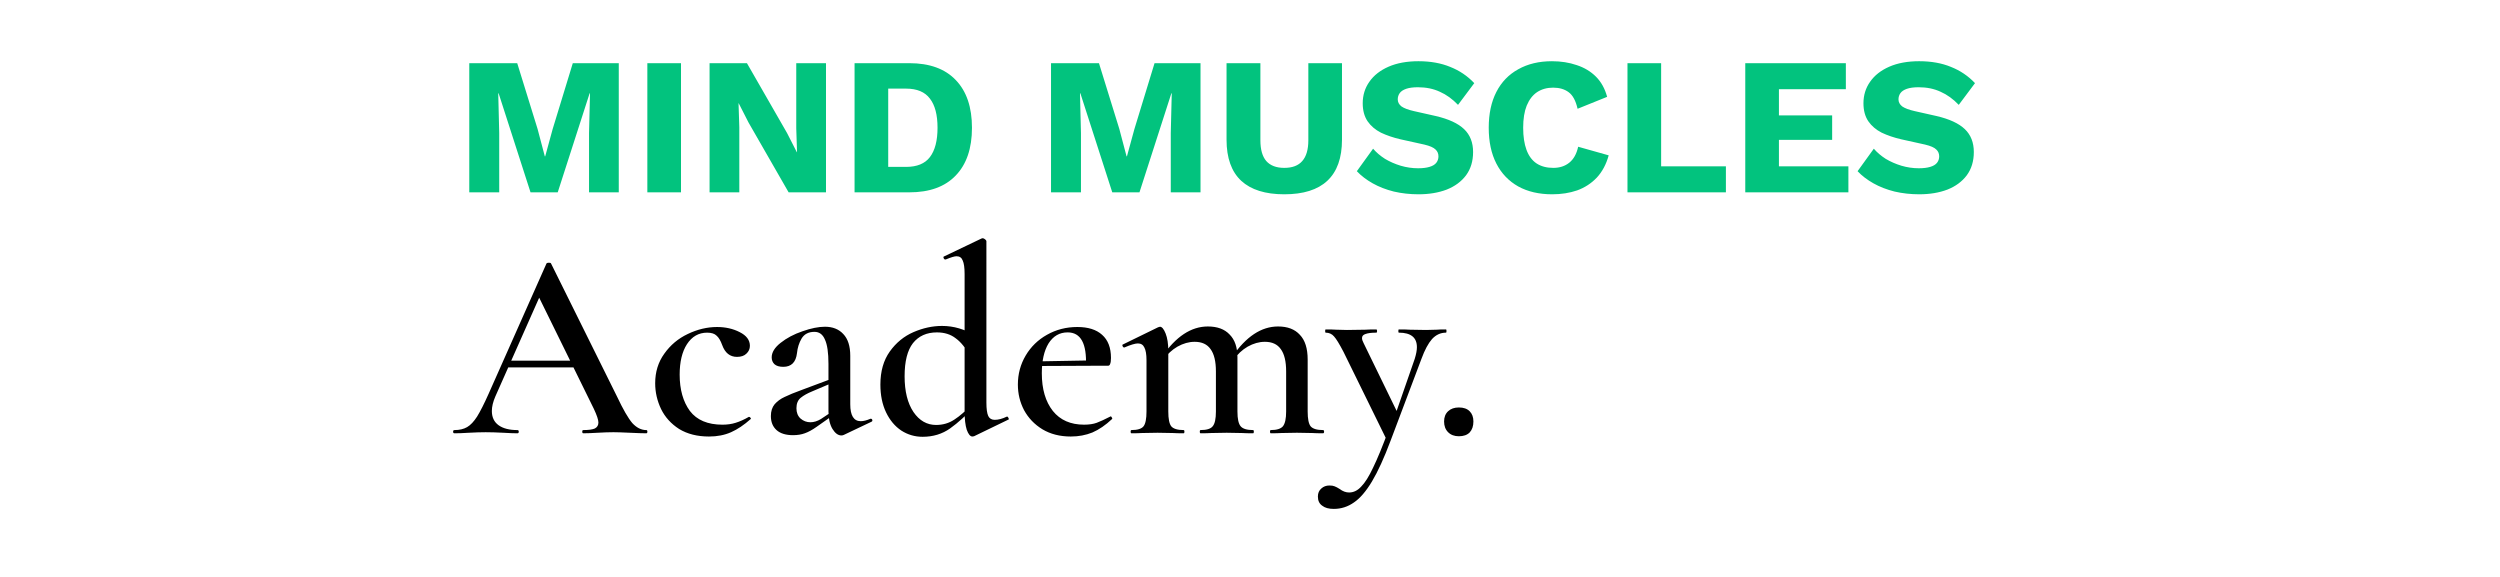 <svg xmlns="http://www.w3.org/2000/svg" width="511" height="118" fill="none" xmlns:v="https://vecta.io/nano"><defs><style>@font-face{font-display:block;src:url(https://design.penpot.app/internal/gfonts/font/cormorantgaramond/v16/co3YmX5slCNuHLi8bLeY9MK7whWMhyjQdl9fsw-I1hc.woff2) format('woff2');unicode-range:U+0460-052F, U+1C80-1C88, U+20B4, U+2DE0-2DFF, U+A640-A69F, U+FE2E-FE2F} @font-face{font-display:block;src:url(https://design.penpot.app/internal/gfonts/font/cormorantgaramond/v16/co3YmX5slCNuHLi8bLeY9MK7whWMhyjQdl9fug-I1hc.woff2) format('woff2');unicode-range:U+0301, U+0400-045F, U+0490-0491, U+04B0-04B1, U+2116} @font-face{font-display:block;src:url(https://design.penpot.app/internal/gfonts/font/cormorantgaramond/v16/co3YmX5slCNuHLi8bLeY9MK7whWMhyjQdl9fsQ-I1hc.woff2) format('woff2');unicode-range:U+0102-0103, U+0110-0111, U+0128-0129, U+0168-0169, U+01A0-01A1, U+01AF-01B0, U+0300-0301, U+0303-0304, U+0308-0309, U+0323, U+0329, U+1EA0-1EF9, U+20AB} @font-face{font-display:block;src:url(https://design.penpot.app/internal/gfonts/font/cormorantgaramond/v16/co3YmX5slCNuHLi8bLeY9MK7whWMhyjQdl9fsA-I1hc.woff2) format('woff2');unicode-range:U+0100-02AF, U+0304, U+0308, U+0329, U+1E00-1E9F, U+1EF2-1EFF, U+2020, U+20A0-20AB, U+20AD-20C0, U+2113, U+2C60-2C7F, U+A720-A7FF} @font-face{font-display:block;src:url(https://design.penpot.app/internal/gfonts/font/cormorantgaramond/v16/co3YmX5slCNuHLi8bLeY9MK7whWMhyjQdl9fvg-I.woff2) format('woff2');unicode-range:U+0000-00FF, U+0131, U+0152-0153, U+02BB-02BC, U+02C6, U+02DA, U+02DC, U+0304, U+0308, U+0329, U+2000-206F, U+2074, U+20AC, U+2122, U+2191, U+2193, U+2212, U+2215, U+FEFF, U+FFFD} @font-face{font-display:block;src:url(https://design.penpot.app/internal/gfonts/font/worksans/v19/QGY_z_wNahGAdqQ43RhVcIgYT2Xz5u32K67QBiAJpp_c.woff2) format('woff2');unicode-range:U+0102-0103, U+0110-0111, U+0128-0129, U+0168-0169, U+01A0-01A1, U+01AF-01B0, U+0300-0301, U+0303-0304, U+0308-0309, U+0323, U+0329, U+1EA0-1EF9, U+20AB} @font-face{font-display:block;src:url(https://design.penpot.app/internal/gfonts/font/worksans/v19/QGY_z_wNahGAdqQ43RhVcIgYT2Xz5u32K67QBiEJpp_c.woff2) format('woff2');unicode-range:U+0100-02AF, U+0304, U+0308, U+0329, U+1E00-1E9F, U+1EF2-1EFF, U+2020, U+20A0-20AB, U+20AD-20C0, U+2113, U+2C60-2C7F, U+A720-A7FF} @font-face{font-display:block;src:url(https://design.penpot.app/internal/gfonts/font/worksans/v19/QGY_z_wNahGAdqQ43RhVcIgYT2Xz5u32K67QBi8Jpg.woff2) format('woff2');unicode-range:U+0000-00FF, U+0131, U+0152-0153, U+02BB-02BC, U+02C6, U+02DA, U+02DC, U+0304, U+0308, U+0329, U+2000-206F, U+2074, U+20AC, U+2122, U+2191, U+2193, U+2212, U+2215, U+FEFF, U+FFFD}</style></defs><path d="M126.477 12.914v26.4h-6.079v-12.12l.2-8.12h-.08l-6.519 20.24h-5.559l-6.519-20.24h-.08l.2 8.12v12.12H95.92v-26.4h9.799l4.16 13.44 1.48 5.6h.08l1.52-5.56 4.12-13.48zm12.719 0v26.4h-6.879v-26.4zm29.637 0v26.4h-7.639l-8.199-14.28-2-3.92h-.04l.16 4.88v13.32h-6.079v-26.4h7.639l8.199 14.28 2 3.92h.04l-.16-4.88v-13.32zm17.038 0q6.199 0 9.479 3.44 3.32 3.44 3.32 9.76 0 6.32-3.32 9.76-3.28 3.44-9.479 3.44h-11.199v-26.4zm-.68 21.2q3.36 0 4.88-2 1.56-2.04 1.56-6 0-3.96-1.56-5.96-1.52-2.04-4.88-2.04h-3.64v16zm60.194-21.2v26.4h-6.079v-12.12l.2-8.12h-.08l-6.519 20.24h-5.559l-6.519-20.24h-.08l.2 8.12v12.12h-6.119v-26.4h9.799l4.16 13.44 1.48 5.6h.08l1.52-5.56 4.12-13.48zm28.917 0v15.64q0 5.6-3 8.4-2.96 2.76-8.799 2.76-5.799 0-8.799-2.76-3-2.8-3-8.4v-15.64h6.919v15.76q0 2.84 1.2 4.24 1.24 1.4 3.68 1.4 2.48 0 3.68-1.4 1.24-1.4 1.24-4.24v-15.76zm15.638-.4q3.68 0 6.479 1.16 2.84 1.12 4.92 3.32l-3.32 4.44q-1.72-1.8-3.72-2.68-1.96-.92-4.48-.92-1.48 0-2.4.32-.92.32-1.32.88-.4.56-.4 1.28 0 .84.76 1.44.8.56 2.56.96l4.44 1q3.96.92 5.799 2.68 1.84 1.76 1.84 4.68 0 2.8-1.44 4.76-1.44 1.92-3.96 2.92-2.52.96-5.759.96-2.64 0-5.04-.56-2.4-.6-4.32-1.68-1.92-1.08-3.24-2.48l3.32-4.6q1 1.16 2.44 2.08 1.48.88 3.2 1.4 1.76.52 3.56.52 1.4 0 2.32-.28.96-.28 1.4-.84.44-.56.44-1.32 0-.84-.6-1.4-.6-.6-2.28-1l-4.88-1.08q-2.24-.52-4-1.36-1.72-.88-2.72-2.32-1-1.48-1-3.68 0-2.48 1.36-4.4 1.36-1.96 3.92-3.08 2.56-1.12 6.119-1.12zm38.876 19.24q-.76 2.76-2.44 4.56-1.68 1.76-4 2.6-2.32.8-5.12.8-4 0-6.919-1.6-2.92-1.64-4.48-4.68-1.56-3.04-1.56-7.32 0-4.28 1.56-7.32 1.56-3.04 4.48-4.64 2.92-1.64 6.879-1.64 2.76 0 5.08.8 2.32.76 3.92 2.36 1.6 1.6 2.28 4.12l-6.039 2.44q-.56-2.48-1.84-3.4-1.24-.92-3.16-.92-1.88 0-3.28.92-1.36.92-2.12 2.76-.72 1.8-.72 4.52 0 2.68.68 4.52.68 1.84 2.04 2.76 1.4.92 3.44.92 1.92 0 3.24-1.04 1.36-1.08 1.84-3.28zm10.719 2.24h13.239v5.32h-20.118v-26.4h6.879zm17.198 5.32v-26.4h20.558v5.32h-13.679v5.36h10.879v5h-10.879v5.4h14.199v5.32zm35.557-26.8q3.68 0 6.479 1.16 2.84 1.12 4.92 3.32l-3.32 4.44q-1.72-1.8-3.72-2.68-1.96-.92-4.48-.92-1.48 0-2.4.32-.92.32-1.32.88-.4.56-.4 1.28 0 .84.76 1.44.8.56 2.56.96l4.44 1q3.96.92 5.799 2.68 1.84 1.76 1.84 4.68 0 2.8-1.44 4.76-1.44 1.92-3.96 2.92-2.52.96-5.759.96-2.64 0-5.04-.56-2.4-.6-4.32-1.68-1.92-1.08-3.24-2.48l3.32-4.6q1 1.16 2.44 2.08 1.48.88 3.2 1.4 1.76.52 3.56.52 1.4 0 2.32-.28.96-.28 1.4-.84.44-.56.44-1.32 0-.84-.6-1.4-.6-.6-2.28-1l-4.88-1.08q-2.24-.52-4-1.36-1.72-.88-2.72-2.32-1-1.48-1-3.68 0-2.48 1.36-4.4 1.36-1.96 3.92-3.08 2.56-1.12 6.119-1.12z" fill="#02c37e"/><path d="M103.56 73.716h15.399l.385 1.375h-16.499zm28.544 14.19q.22 0 .22.33 0 .33-.22.33-1.045 0-3.355-.11-2.31-.11-3.355-.11-1.375 0-3.245.11-1.87.11-2.915.11-.22 0-.22-.33 0-.33.22-.33 1.65 0 2.365-.33.715-.385.715-1.21 0-.825-.935-2.805l-11.494-23.375 2.255-3.685-10.889 24.53q-.715 1.65-.715 2.97 0 1.925 1.375 2.915 1.375.99 3.85.99.275 0 .275.33 0 .33-.275.33-.99 0-2.86-.11-2.09-.11-3.63-.11-1.485 0-3.465.11-1.76.11-2.915.11-.275 0-.275-.33 0-.33.275-.33 1.54 0 2.585-.605 1.045-.605 2.035-2.145.99-1.595 2.365-4.675l11.824-26.62q.11-.165.495-.165.385 0 .44.165l13.474 27.17q1.87 3.96 3.135 5.445 1.32 1.43 2.86 1.43zm12.814 1.32q-3.575 0-6.105-1.54-2.475-1.595-3.685-4.07-1.21-2.53-1.21-5.28 0-3.465 1.87-6.05 1.87-2.64 4.785-4.015 2.97-1.43 5.995-1.43 2.585 0 4.62 1.045 2.09 1.045 2.09 2.805 0 .935-.715 1.595-.66.66-1.925.66-2.145 0-3.025-2.42-.495-1.375-1.155-1.925-.605-.605-1.925-.605-2.585 0-4.125 2.365-1.485 2.31-1.485 6.215 0 4.565 2.09 7.425 2.145 2.805 6.655 2.805 1.485 0 2.695-.385 1.265-.385 2.695-1.21h.055q.165 0 .275.165.165.165.055.275-2.035 1.815-4.015 2.695-1.98.88-4.51.88zm27.554-.33q-.22.11-.495.11-.99 0-1.815-1.32-.825-1.375-.825-3.63v-9.68q0-3.41-.715-4.95-.66-1.595-2.145-1.595-1.815 0-2.64 1.375-.77 1.32-.935 2.97-.33 2.805-2.805 2.805-1.21 0-1.815-.55-.55-.55-.55-1.375 0-1.54 1.815-2.97 1.87-1.485 4.455-2.365 2.64-.935 4.62-.935 2.365 0 3.74 1.485 1.43 1.485 1.43 4.455v9.9q0 3.465 2.145 3.465.825 0 1.98-.495h.11q.22 0 .275.275.055.22-.165.33zm-10.34.055q-2.255 0-3.41-1.045-1.155-1.045-1.155-2.86 0-1.485.77-2.42.825-.935 2.035-1.485 1.21-.605 3.63-1.485l5.885-2.2.165.825-4.015 1.705q-1.485.605-2.365 1.32-.88.715-.88 2.145 0 1.32.825 2.09.88.77 2.035.77 1.045 0 2.145-.66l2.97-1.98.055.825-3.905 2.75q-1.32.935-2.42 1.32-1.045.385-2.365.385zm26.454.33q-2.365 0-4.345-1.265-1.98-1.32-3.135-3.74-1.155-2.42-1.155-5.665 0-4.07 1.925-6.765 1.925-2.695 4.84-3.96 2.915-1.265 5.83-1.265 3.575 0 6.765 1.98l-1.045 4.18q-1.32-2.475-2.915-3.63-1.54-1.21-3.85-1.21-3.135 0-4.895 2.2-1.705 2.2-1.705 6.765 0 4.62 1.815 7.315 1.815 2.64 4.62 2.64 2.09 0 3.74-1.1 1.705-1.1 3.63-3.19l.495.44q-2.53 2.805-5.005 4.565-2.42 1.705-5.61 1.705zm13.034-6.985q0 1.925.385 2.75.385.77 1.32.77 1.1 0 2.475-.66h.055q.165 0 .275.275.165.275 0 .33l-7.04 3.41-.33.055q-.66 0-1.155-1.375-.44-1.375-.44-3.795v-28.05q0-1.925-.385-2.75-.33-.88-1.265-.88-.605 0-2.2.66h-.11q-.22 0-.33-.275-.11-.275.055-.33l7.7-3.685.22-.055q.22 0 .495.22.275.22.275.385zm17.269 6.93q-3.355 0-5.83-1.485-2.42-1.485-3.74-3.905-1.265-2.42-1.265-5.225 0-3.245 1.595-5.94 1.595-2.695 4.345-4.235 2.805-1.595 6.215-1.595 3.3 0 5.06 1.595 1.815 1.595 1.815 4.73 0 .825-.165 1.21-.11.385-.44.385h-4.51q.275-6.82-3.74-6.82-2.475 0-3.905 2.255-1.375 2.255-1.375 6.105 0 4.84 2.255 7.7 2.255 2.805 6.38 2.805 1.54 0 2.585-.385 1.045-.385 2.75-1.265l.11-.055q.11 0 .22.22.165.22.055.33-1.98 1.87-4.015 2.75-2.035.825-4.4.825zm-7.59-15.345l12.209-.22v1.1l-12.154.055zm48.453 14.685q-.165 0-.165-.33 0-.33.165-.33 1.815 0 2.475-.77.66-.825.66-3.025v-8.195q0-3.08-1.1-4.565-1.045-1.485-3.245-1.485-1.76 0-3.52.99-1.705.99-2.86 2.695l-.275-.66q4.235-6.16 9.35-6.16 2.915 0 4.455 1.705 1.595 1.65 1.595 5.06v10.615q0 2.255.605 3.025.66.77 2.53.77.22 0 .22.33 0 .33-.22.33-1.375 0-2.2-.055l-3.135-.055-3.135.055q-.825.055-2.2.055zm-14.354 0q-.165 0-.165-.33 0-.33.165-.33 1.87 0 2.475-.77.66-.77.66-3.025v-8.195q0-3.08-1.1-4.565-1.045-1.485-3.245-1.485-1.76 0-3.52.99-1.705.99-2.86 2.695l-.275-.66q4.235-6.16 9.35-6.16 2.915 0 4.455 1.65 1.595 1.595 1.595 4.675v11.055q0 2.255.66 3.025.66.77 2.53.77.165 0 .165.33 0 .33-.165.33-1.43 0-2.255-.055l-3.135-.055-3.135.055q-.825.055-2.2.055zm-14.134 0q-.165 0-.165-.33 0-.33.165-.33 1.87 0 2.475-.77.605-.77.605-3.025V73.606q0-1.76-.44-2.585-.385-.825-1.32-.825-.825 0-2.75.825h-.055q-.22 0-.33-.275-.11-.275.055-.33l7.205-3.52q.33-.11.385-.11.605 0 1.155 1.375.55 1.375.55 3.575v12.375q0 2.255.605 3.025.66.77 2.53.77.165 0 .165.33 0 .33-.165.33-1.375 0-2.2-.055l-3.135-.055-3.19.055q-.77.055-2.145.055zm64.292-21.23q.11 0 .11.33 0 .33-.11.33-1.65 0-2.86 1.32-1.155 1.32-2.145 4.015l-6.325 16.775q-1.98 5.28-3.795 8.305-1.815 3.025-3.685 4.29-1.87 1.32-4.125 1.32-1.54 0-2.365-.66-.88-.605-.88-1.87 0-1.045.715-1.65.66-.605 1.65-.605.66 0 1.045.165.44.165 1.045.55.935.715 1.925.715 1.375 0 2.475-1.21 1.155-1.155 2.42-3.85 1.32-2.695 3.19-7.755l-.165 2.53-9.075-18.48q-1.265-2.42-1.925-3.135-.66-.77-1.705-.77-.11 0-.11-.33 0-.33.11-.33 1.43 0 2.2.055l2.145.055 3.74-.055q.825-.055 2.255-.055.165 0 .165.33 0 .33-.165.33-1.485 0-2.2.275-.715.22-.715.825 0 .44.33 1.045l7.15 14.685-1.705 2.915 5.005-14.41q.44-1.43.44-2.365 0-2.97-3.685-2.97-.11 0-.11-.33 0-.33.11-.33 1.485 0 2.255.055l3.3.055 2.145-.055q.605-.055 1.925-.055zm2.64 21.835q-1.375 0-2.2-.825-.825-.825-.825-2.2 0-1.32.825-2.09.825-.77 2.2-.77 1.43 0 2.2.77.77.77.77 2.09 0 1.43-.77 2.255-.77.77-2.2.77z" fill="#000"/><g transform="matrix(.862 0 0 .862 13.524 8.111)"><defs><pattern patternUnits="userSpaceOnUse" width="93" height="91" id="A"><image href="https://design.penpot.app/assets/by-file-media-id/00226e16-5f9a-80fa-8004-a7915a4644b5" preserveAspectRatio="xMidYMid slice" width="93" height="91" opacity="1"/></pattern></defs><path d="M0 0h93v91H0z" fill="url(#A)"/></g></svg>